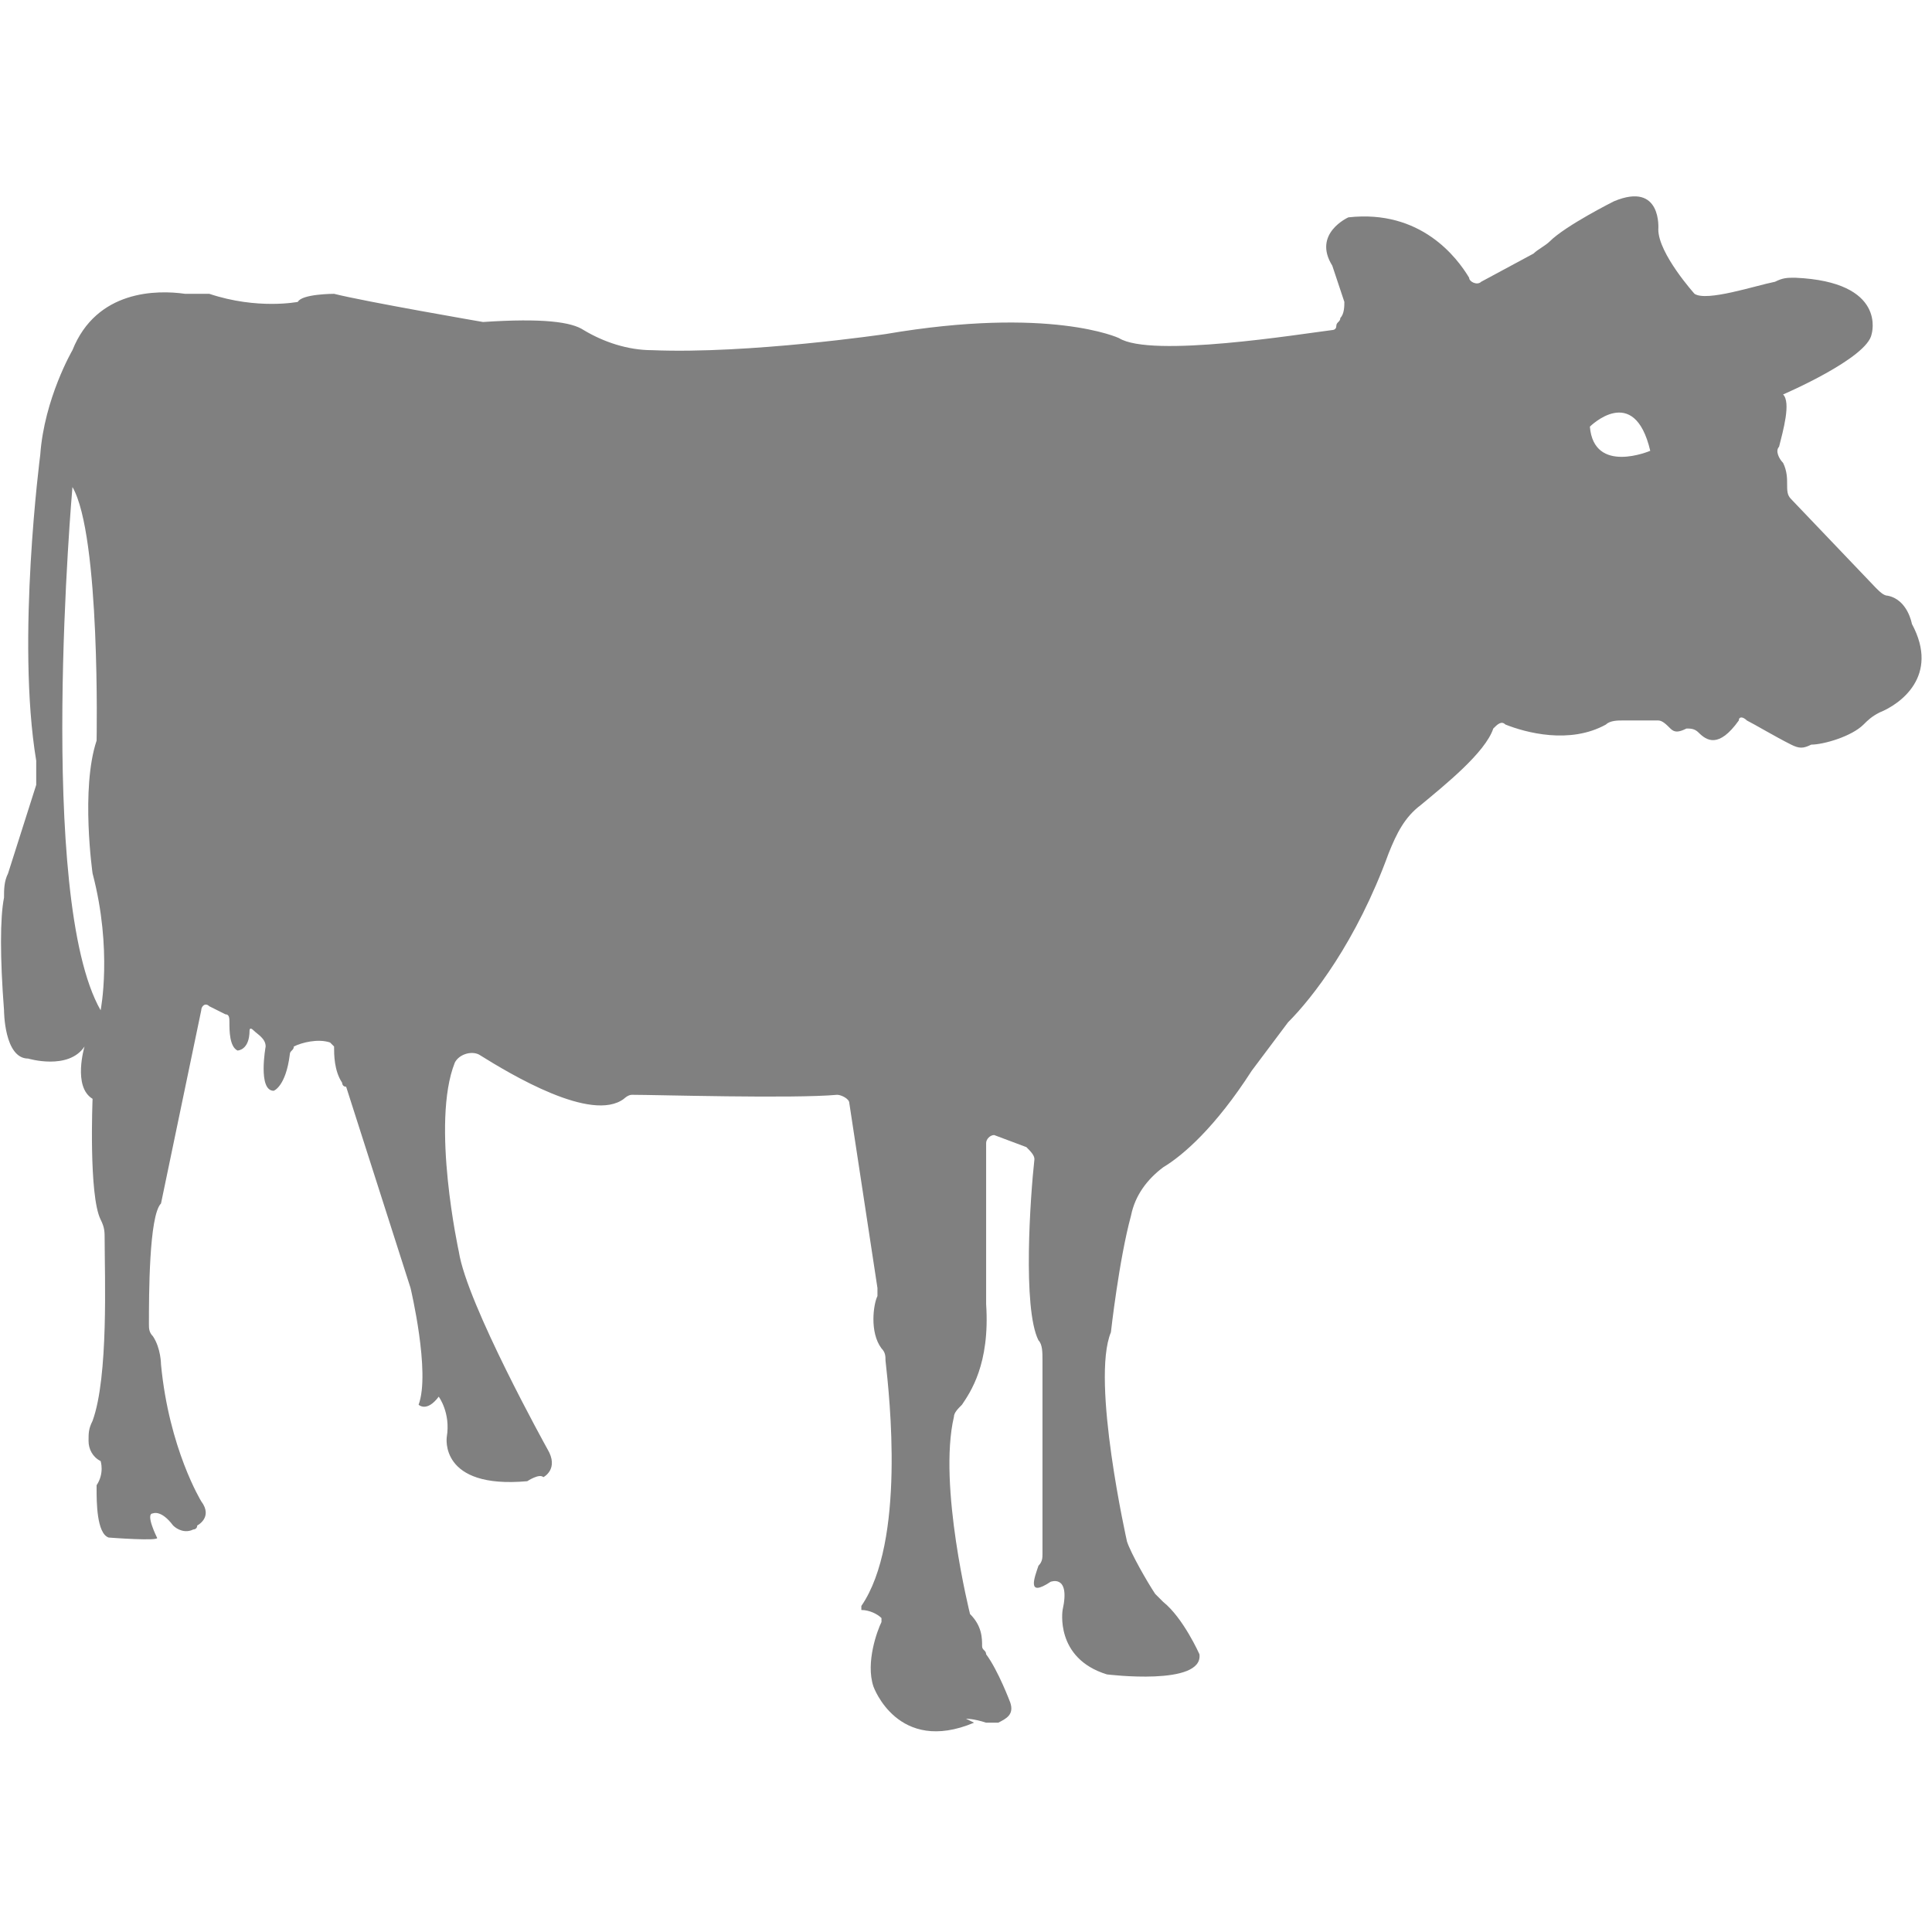 <?xml version="1.0" encoding="utf-8"?>
<!-- Generator: Adobe Illustrator 19.1.0, SVG Export Plug-In . SVG Version: 6.00 Build 0)  -->
<svg version="1.1" id="Layer_1" xmlns="http://www.w3.org/2000/svg" xmlns:xlink="http://www.w3.org/1999/xlink" x="0px" y="0px"
	 viewBox="0 0 48 48" style="enable-background:new 0 0 48 48;" xml:space="preserve">
<style type="text/css">
	.st0{fill:#808080;}
</style>
<path class="st0" d="M0.1,22.3c-0.1,0.5-0.1,1.5,0,2.8c0,0,0,1.2,0.6,1.2c0,0,1,0.3,1.4-0.3c0,0-0.3,1,0.2,1.3c0,0-0.1,2.4,0.2,3
	c0.1,0.2,0.1,0.3,0.1,0.5c0,0.9,0.1,3.4-0.3,4.5c-0.1,0.2-0.1,0.3-0.1,0.5c0,0.2,0.1,0.4,0.3,0.5c0,0,0.1,0.3-0.1,0.6
	c0,0,0,0.1,0,0.1c0,0.3,0,1.1,0.3,1.2c0,0,1.3,0.1,1.2,0c0,0-0.3-0.6-0.1-0.6c0,0,0.2-0.1,0.5,0.3c0.1,0.1,0.3,0.2,0.5,0.1
	c0,0,0.1,0,0.1-0.1c0,0,0.4-0.2,0.1-0.6c0,0-0.8-1.3-1-3.4c0,0,0-0.4-0.2-0.7c-0.1-0.1-0.1-0.2-0.1-0.3c0-0.7,0-2.7,0.3-3L5,25.1
	C5,25,5.1,24.9,5.2,25l0.4,0.2c0.1,0,0.1,0.1,0.1,0.2c0,0.2,0,0.6,0.2,0.7c0,0,0.3,0,0.3-0.5c0,0,0-0.1,0.1,0
	c0.1,0.1,0.3,0.2,0.3,0.4c0,0-0.2,1.1,0.2,1.1c0,0,0.3-0.1,0.4-0.9c0-0.1,0.1-0.1,0.1-0.2c0.2-0.1,0.6-0.2,0.9-0.1
	c0,0,0.1,0.1,0.1,0.1c0,0.2,0,0.6,0.2,0.9c0,0,0,0.1,0.1,0.1l1.6,5c0,0,0.5,2.1,0.2,2.9c0,0,0.2,0.2,0.5-0.2c0,0,0.3,0.4,0.2,1
	c0,0-0.2,1.3,2,1.1c0,0,0.3-0.2,0.4-0.1c0,0,0.4-0.2,0.1-0.7c0,0-2-3.6-2.2-4.9c0,0-0.7-3.2-0.1-4.7c0.1-0.2,0.4-0.3,0.6-0.2
	c0.8,0.5,2.8,1.7,3.6,1.1c0,0,0.1-0.1,0.2-0.1c0.6,0,4,0.1,5.1,0c0.1,0,0.3,0.1,0.3,0.2l0.7,4.6c0,0.1,0,0.1,0,0.2
	c-0.1,0.2-0.2,0.9,0.1,1.3c0.1,0.1,0.1,0.2,0.1,0.3c0.1,0.9,0.5,4.5-0.6,6.1c0,0,0,0.1,0,0.1c0.2,0,0.4,0.1,0.5,0.2c0,0,0,0.1,0,0.1
	c-0.1,0.2-0.4,1-0.2,1.6c0,0,0.6,1.7,2.5,0.9L24,42.7c0,0,0.2,0,0.5,0.1c0.1,0,0.2,0,0.3,0c0.2-0.1,0.4-0.2,0.3-0.5
	c0,0-0.3-0.8-0.6-1.2c0-0.1-0.1-0.1-0.1-0.2c0-0.2,0-0.5-0.3-0.8c0,0-0.8-3.2-0.4-4.9c0-0.1,0.1-0.2,0.2-0.3c0.2-0.3,0.7-1,0.6-2.5
	l0-4c0-0.1,0.1-0.2,0.2-0.2l0.8,0.3c0.1,0.1,0.2,0.2,0.2,0.3c-0.1,0.9-0.3,3.7,0.1,4.5c0.1,0.1,0.1,0.3,0.1,0.5l0,4.8
	c0,0.1,0,0.2-0.1,0.3c-0.1,0.3-0.3,0.8,0.3,0.4c0,0,0.5-0.2,0.3,0.7c0,0-0.2,1.2,1.1,1.6c0,0,2.4,0.3,2.3-0.5c0,0-0.4-0.9-0.9-1.3
	c-0.1-0.1-0.1-0.1-0.2-0.2c-0.2-0.3-0.6-1-0.7-1.3c0,0-0.9-4-0.4-5.2c0,0,0.2-1.8,0.5-2.9c0.1-0.5,0.4-0.9,0.8-1.2
	c0.5-0.3,1.3-1,2.2-2.4c0.3-0.4,0.6-0.8,0.9-1.2c0.6-0.6,1.7-2,2.5-4.2c0.2-0.5,0.4-0.9,0.8-1.2c0.6-0.5,1.6-1.3,1.8-1.9
	c0.1-0.1,0.2-0.2,0.3-0.1c0.5,0.2,1.6,0.5,2.5,0c0.1-0.1,0.3-0.1,0.4-0.1l0.9,0c0.1,0,0.2,0.1,0.3,0.2c0.1,0.1,0.2,0.1,0.4,0
	c0.1,0,0.2,0,0.3,0.1c0.2,0.2,0.5,0.4,1-0.3c0-0.1,0.1-0.1,0.2,0c0.2,0.1,0.7,0.4,1.1,0.6c0.2,0.1,0.3,0.1,0.5,0
	c0.3,0,1-0.2,1.3-0.5c0.1-0.1,0.2-0.2,0.4-0.3c0.5-0.2,1.5-0.9,0.8-2.2c0,0-0.1-0.6-0.6-0.7c-0.1,0-0.2-0.1-0.3-0.2l-2.1-2.2
	c-0.1-0.1-0.1-0.2-0.1-0.4c0-0.1,0-0.3-0.1-0.5c-0.1-0.1-0.2-0.3-0.1-0.4c0.1-0.4,0.3-1.1,0.1-1.3c0,0,2.1-0.9,2.2-1.5
	c0,0,0.4-1.3-1.9-1.4c-0.2,0-0.3,0-0.5,0.1c-0.5,0.1-1.7,0.5-2,0.3c0,0-0.9-1-0.9-1.6c0,0,0.1-1.2-1.1-0.7c0,0-1.2,0.6-1.6,1
	c-0.1,0.1-0.3,0.2-0.4,0.3L36.8,7c-0.1,0.1-0.3,0-0.3-0.1c-0.3-0.5-1.2-1.7-3-1.5c0,0-0.9,0.4-0.4,1.2l0.3,0.9c0,0.1,0,0.3-0.1,0.4
	c0,0.1-0.1,0.1-0.1,0.2c0,0.1-0.1,0.1-0.1,0.1c-0.8,0.1-4.5,0.7-5.3,0.2c0,0-1.7-0.8-5.8-0.1c0,0-3.4,0.5-5.8,0.4
	c-0.6,0-1.2-0.2-1.7-0.5c-0.3-0.2-1-0.3-2.5-0.2c0,0-2.9-0.5-3.7-0.7c0,0-0.8,0-0.9,0.2c0,0-1,0.2-2.2-0.2C5,7.3,4.8,7.3,4.6,7.3
	C3.9,7.2,2.4,7.2,1.8,8.7c0,0-0.7,1.2-0.8,2.6c0,0-0.6,4.6-0.1,7.6c0,0.2,0,0.4,0,0.6l-0.7,2.2C0.1,21.9,0.1,22.1,0.1,22.3z
	 M2.5,25.1c-1.6-2.8-0.7-13-0.7-13c0.7,1.2,0.6,6.3,0.6,6.3c-0.4,1.2-0.1,3.3-0.1,3.3C2.8,23.6,2.5,25.1,2.5,25.1z M39.5,10.6
	c0,0,1.1-1.1,1.5,0.6C41,11.2,39.6,11.8,39.5,10.6z"/>
</svg>

